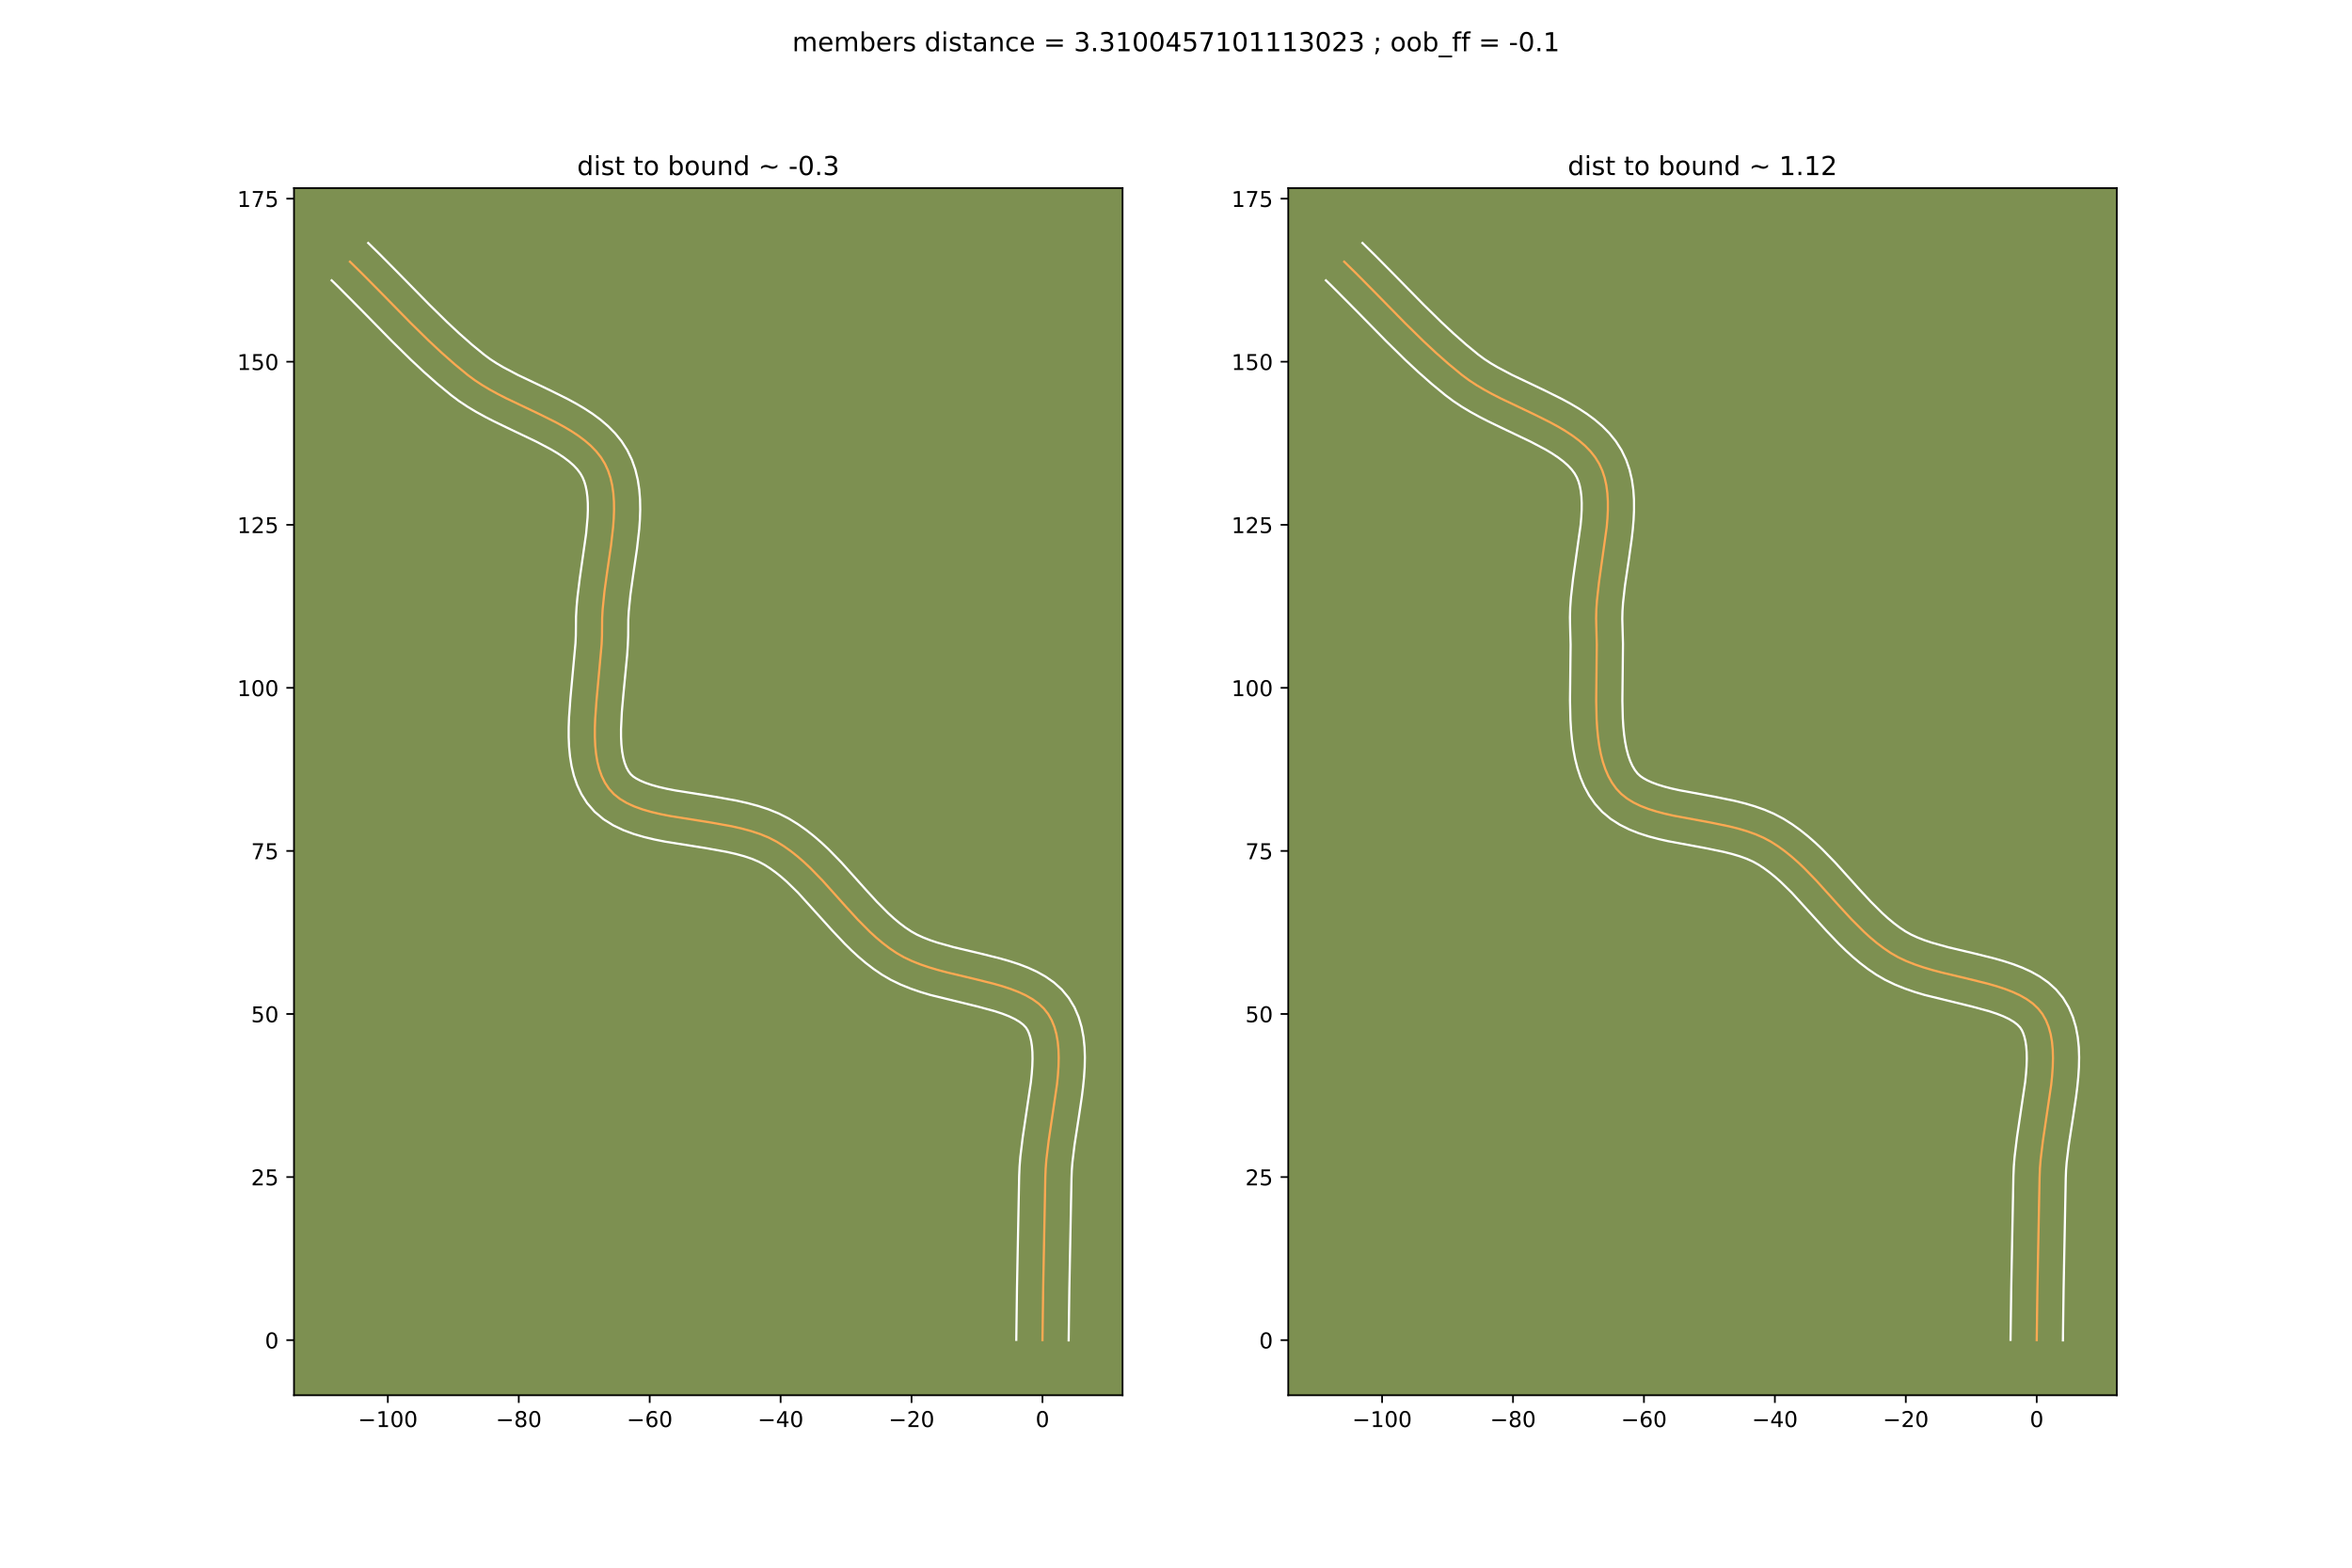 <?xml version="1.0" encoding="utf-8" standalone="no"?>
<!DOCTYPE svg PUBLIC "-//W3C//DTD SVG 1.1//EN"
  "http://www.w3.org/Graphics/SVG/1.1/DTD/svg11.dtd">
<!-- Created with matplotlib (https://matplotlib.org/) -->
<svg height="720pt" version="1.1" viewBox="0 0 1080 720" width="1080pt" xmlns="http://www.w3.org/2000/svg" xmlns:xlink="http://www.w3.org/1999/xlink">
 <defs>
  <style type="text/css">
*{stroke-linecap:butt;stroke-linejoin:round;}
  </style>
 </defs>
 <g id="figure_1">
  <g id="patch_1">
   <path d="M 0 720 
L 1080 720 
L 1080 0 
L 0 0 
z
" style="fill:#ffffff;"/>
  </g>
  <g id="axes_1">
   <g id="patch_2">
    <path d="M 135 640.8 
L 515.455 640.8 
L 515.455 86.4 
L 135 86.4 
z
" style="fill:#7d9051;"/>
   </g>
   <g id="matplotlib.axis_1">
    <g id="xtick_1">
     <g id="line2d_1">
      <defs>
       <path d="M 0 0 
L 0 3.5 
" id="m8a0b42bc0a" style="stroke:#000000;stroke-width:0.8;"/>
      </defs>
      <g>
       <use style="stroke:#000000;stroke-width:0.8;" x="178.09" xlink:href="#m8a0b42bc0a" y="640.8"/>
      </g>
     </g>
     <g id="text_1">
      <!-- −100 -->
      <defs>
       <path d="M 10.594 35.5 
L 73.188 35.5 
L 73.188 27.203 
L 10.594 27.203 
z
" id="DejaVuSans-8722"/>
       <path d="M 12.406 8.297 
L 28.516 8.297 
L 28.516 63.922 
L 10.984 60.406 
L 10.984 69.391 
L 28.422 72.906 
L 38.281 72.906 
L 38.281 8.297 
L 54.391 8.297 
L 54.391 0 
L 12.406 0 
z
" id="DejaVuSans-49"/>
       <path d="M 31.781 66.406 
Q 24.172 66.406 20.328 58.906 
Q 16.5 51.422 16.5 36.375 
Q 16.5 21.391 20.328 13.891 
Q 24.172 6.391 31.781 6.391 
Q 39.453 6.391 43.281 13.891 
Q 47.125 21.391 47.125 36.375 
Q 47.125 51.422 43.281 58.906 
Q 39.453 66.406 31.781 66.406 
z
M 31.781 74.219 
Q 44.047 74.219 50.516 64.516 
Q 56.984 54.828 56.984 36.375 
Q 56.984 17.969 50.516 8.266 
Q 44.047 -1.422 31.781 -1.422 
Q 19.531 -1.422 13.062 8.266 
Q 6.594 17.969 6.594 36.375 
Q 6.594 54.828 13.062 64.516 
Q 19.531 74.219 31.781 74.219 
z
" id="DejaVuSans-48"/>
      </defs>
      <g transform="translate(164.356 655.398)scale(0.1 -0.1)">
       <use xlink:href="#DejaVuSans-8722"/>
       <use x="83.789" xlink:href="#DejaVuSans-49"/>
       <use x="147.412" xlink:href="#DejaVuSans-48"/>
       <use x="211.035" xlink:href="#DejaVuSans-48"/>
      </g>
     </g>
    </g>
    <g id="xtick_2">
     <g id="line2d_2">
      <g>
       <use style="stroke:#000000;stroke-width:0.8;" x="238.209" xlink:href="#m8a0b42bc0a" y="640.8"/>
      </g>
     </g>
     <g id="text_2">
      <!-- −80 -->
      <defs>
       <path d="M 31.781 34.625 
Q 24.75 34.625 20.719 30.859 
Q 16.703 27.094 16.703 20.516 
Q 16.703 13.922 20.719 10.156 
Q 24.75 6.391 31.781 6.391 
Q 38.812 6.391 42.859 10.172 
Q 46.922 13.969 46.922 20.516 
Q 46.922 27.094 42.891 30.859 
Q 38.875 34.625 31.781 34.625 
z
M 21.922 38.812 
Q 15.578 40.375 12.031 44.719 
Q 8.5 49.078 8.5 55.328 
Q 8.5 64.062 14.719 69.141 
Q 20.953 74.219 31.781 74.219 
Q 42.672 74.219 48.875 69.141 
Q 55.078 64.062 55.078 55.328 
Q 55.078 49.078 51.531 44.719 
Q 48 40.375 41.703 38.812 
Q 48.828 37.156 52.797 32.312 
Q 56.781 27.484 56.781 20.516 
Q 56.781 9.906 50.312 4.234 
Q 43.844 -1.422 31.781 -1.422 
Q 19.734 -1.422 13.25 4.234 
Q 6.781 9.906 6.781 20.516 
Q 6.781 27.484 10.781 32.312 
Q 14.797 37.156 21.922 38.812 
z
M 18.312 54.391 
Q 18.312 48.734 21.844 45.562 
Q 25.391 42.391 31.781 42.391 
Q 38.141 42.391 41.719 45.562 
Q 45.312 48.734 45.312 54.391 
Q 45.312 60.062 41.719 63.234 
Q 38.141 66.406 31.781 66.406 
Q 25.391 66.406 21.844 63.234 
Q 18.312 60.062 18.312 54.391 
z
" id="DejaVuSans-56"/>
      </defs>
      <g transform="translate(227.657 655.398)scale(0.1 -0.1)">
       <use xlink:href="#DejaVuSans-8722"/>
       <use x="83.789" xlink:href="#DejaVuSans-56"/>
       <use x="147.412" xlink:href="#DejaVuSans-48"/>
      </g>
     </g>
    </g>
    <g id="xtick_3">
     <g id="line2d_3">
      <g>
       <use style="stroke:#000000;stroke-width:0.8;" x="298.328" xlink:href="#m8a0b42bc0a" y="640.8"/>
      </g>
     </g>
     <g id="text_3">
      <!-- −60 -->
      <defs>
       <path d="M 33.016 40.375 
Q 26.375 40.375 22.484 35.828 
Q 18.609 31.297 18.609 23.391 
Q 18.609 15.531 22.484 10.953 
Q 26.375 6.391 33.016 6.391 
Q 39.656 6.391 43.531 10.953 
Q 47.406 15.531 47.406 23.391 
Q 47.406 31.297 43.531 35.828 
Q 39.656 40.375 33.016 40.375 
z
M 52.594 71.297 
L 52.594 62.312 
Q 48.875 64.062 45.094 64.984 
Q 41.312 65.922 37.594 65.922 
Q 27.828 65.922 22.672 59.328 
Q 17.531 52.734 16.797 39.406 
Q 19.672 43.656 24.016 45.922 
Q 28.375 48.188 33.594 48.188 
Q 44.578 48.188 50.953 41.516 
Q 57.328 34.859 57.328 23.391 
Q 57.328 12.156 50.688 5.359 
Q 44.047 -1.422 33.016 -1.422 
Q 20.359 -1.422 13.672 8.266 
Q 6.984 17.969 6.984 36.375 
Q 6.984 53.656 15.188 63.938 
Q 23.391 74.219 37.203 74.219 
Q 40.922 74.219 44.703 73.484 
Q 48.484 72.75 52.594 71.297 
z
" id="DejaVuSans-54"/>
      </defs>
      <g transform="translate(287.776 655.398)scale(0.1 -0.1)">
       <use xlink:href="#DejaVuSans-8722"/>
       <use x="83.789" xlink:href="#DejaVuSans-54"/>
       <use x="147.412" xlink:href="#DejaVuSans-48"/>
      </g>
     </g>
    </g>
    <g id="xtick_4">
     <g id="line2d_4">
      <g>
       <use style="stroke:#000000;stroke-width:0.8;" x="358.447" xlink:href="#m8a0b42bc0a" y="640.8"/>
      </g>
     </g>
     <g id="text_4">
      <!-- −40 -->
      <defs>
       <path d="M 37.797 64.312 
L 12.891 25.391 
L 37.797 25.391 
z
M 35.203 72.906 
L 47.609 72.906 
L 47.609 25.391 
L 58.016 25.391 
L 58.016 17.188 
L 47.609 17.188 
L 47.609 0 
L 37.797 0 
L 37.797 17.188 
L 4.891 17.188 
L 4.891 26.703 
z
" id="DejaVuSans-52"/>
      </defs>
      <g transform="translate(347.895 655.398)scale(0.1 -0.1)">
       <use xlink:href="#DejaVuSans-8722"/>
       <use x="83.789" xlink:href="#DejaVuSans-52"/>
       <use x="147.412" xlink:href="#DejaVuSans-48"/>
      </g>
     </g>
    </g>
    <g id="xtick_5">
     <g id="line2d_5">
      <g>
       <use style="stroke:#000000;stroke-width:0.8;" x="418.567" xlink:href="#m8a0b42bc0a" y="640.8"/>
      </g>
     </g>
     <g id="text_5">
      <!-- −20 -->
      <defs>
       <path d="M 19.188 8.297 
L 53.609 8.297 
L 53.609 0 
L 7.328 0 
L 7.328 8.297 
Q 12.938 14.109 22.625 23.891 
Q 32.328 33.688 34.812 36.531 
Q 39.547 41.844 41.422 45.531 
Q 43.312 49.219 43.312 52.781 
Q 43.312 58.594 39.234 62.25 
Q 35.156 65.922 28.609 65.922 
Q 23.969 65.922 18.812 64.312 
Q 13.672 62.703 7.812 59.422 
L 7.812 69.391 
Q 13.766 71.781 18.938 73 
Q 24.125 74.219 28.422 74.219 
Q 39.75 74.219 46.484 68.547 
Q 53.219 62.891 53.219 53.422 
Q 53.219 48.922 51.531 44.891 
Q 49.859 40.875 45.406 35.406 
Q 44.188 33.984 37.641 27.219 
Q 31.109 20.453 19.188 8.297 
z
" id="DejaVuSans-50"/>
      </defs>
      <g transform="translate(408.014 655.398)scale(0.1 -0.1)">
       <use xlink:href="#DejaVuSans-8722"/>
       <use x="83.789" xlink:href="#DejaVuSans-50"/>
       <use x="147.412" xlink:href="#DejaVuSans-48"/>
      </g>
     </g>
    </g>
    <g id="xtick_6">
     <g id="line2d_6">
      <g>
       <use style="stroke:#000000;stroke-width:0.8;" x="478.686" xlink:href="#m8a0b42bc0a" y="640.8"/>
      </g>
     </g>
     <g id="text_6">
      <!-- 0 -->
      <g transform="translate(475.505 655.398)scale(0.1 -0.1)">
       <use xlink:href="#DejaVuSans-48"/>
      </g>
     </g>
    </g>
   </g>
   <g id="matplotlib.axis_2">
    <g id="ytick_1">
     <g id="line2d_7">
      <defs>
       <path d="M 0 0 
L -3.5 0 
" id="mdeedf77d2a" style="stroke:#000000;stroke-width:0.8;"/>
      </defs>
      <g>
       <use style="stroke:#000000;stroke-width:0.8;" x="135" xlink:href="#mdeedf77d2a" y="615.485"/>
      </g>
     </g>
     <g id="text_7">
      <!-- 0 -->
      <g transform="translate(121.638 619.284)scale(0.1 -0.1)">
       <use xlink:href="#DejaVuSans-48"/>
      </g>
     </g>
    </g>
    <g id="ytick_2">
     <g id="line2d_8">
      <g>
       <use style="stroke:#000000;stroke-width:0.8;" x="135" xlink:href="#mdeedf77d2a" y="540.592"/>
      </g>
     </g>
     <g id="text_8">
      <!-- 25 -->
      <defs>
       <path d="M 10.797 72.906 
L 49.516 72.906 
L 49.516 64.594 
L 19.828 64.594 
L 19.828 46.734 
Q 21.969 47.469 24.109 47.828 
Q 26.266 48.188 28.422 48.188 
Q 40.625 48.188 47.75 41.5 
Q 54.891 34.812 54.891 23.391 
Q 54.891 11.625 47.562 5.094 
Q 40.234 -1.422 26.906 -1.422 
Q 22.312 -1.422 17.547 -0.641 
Q 12.797 0.141 7.719 1.703 
L 7.719 11.625 
Q 12.109 9.234 16.797 8.062 
Q 21.484 6.891 26.703 6.891 
Q 35.156 6.891 40.078 11.328 
Q 45.016 15.766 45.016 23.391 
Q 45.016 31 40.078 35.438 
Q 35.156 39.891 26.703 39.891 
Q 22.75 39.891 18.812 39.016 
Q 14.891 38.141 10.797 36.281 
z
" id="DejaVuSans-53"/>
      </defs>
      <g transform="translate(115.275 544.392)scale(0.1 -0.1)">
       <use xlink:href="#DejaVuSans-50"/>
       <use x="63.623" xlink:href="#DejaVuSans-53"/>
      </g>
     </g>
    </g>
    <g id="ytick_3">
     <g id="line2d_9">
      <g>
       <use style="stroke:#000000;stroke-width:0.8;" x="135" xlink:href="#mdeedf77d2a" y="465.7"/>
      </g>
     </g>
     <g id="text_9">
      <!-- 50 -->
      <g transform="translate(115.275 469.499)scale(0.1 -0.1)">
       <use xlink:href="#DejaVuSans-53"/>
       <use x="63.623" xlink:href="#DejaVuSans-48"/>
      </g>
     </g>
    </g>
    <g id="ytick_4">
     <g id="line2d_10">
      <g>
       <use style="stroke:#000000;stroke-width:0.8;" x="135" xlink:href="#mdeedf77d2a" y="390.808"/>
      </g>
     </g>
     <g id="text_10">
      <!-- 75 -->
      <defs>
       <path d="M 8.203 72.906 
L 55.078 72.906 
L 55.078 68.703 
L 28.609 0 
L 18.312 0 
L 43.219 64.594 
L 8.203 64.594 
z
" id="DejaVuSans-55"/>
      </defs>
      <g transform="translate(115.275 394.607)scale(0.1 -0.1)">
       <use xlink:href="#DejaVuSans-55"/>
       <use x="63.623" xlink:href="#DejaVuSans-53"/>
      </g>
     </g>
    </g>
    <g id="ytick_5">
     <g id="line2d_11">
      <g>
       <use style="stroke:#000000;stroke-width:0.8;" x="135" xlink:href="#mdeedf77d2a" y="315.916"/>
      </g>
     </g>
     <g id="text_11">
      <!-- 100 -->
      <g transform="translate(108.912 319.715)scale(0.1 -0.1)">
       <use xlink:href="#DejaVuSans-49"/>
       <use x="63.623" xlink:href="#DejaVuSans-48"/>
       <use x="127.246" xlink:href="#DejaVuSans-48"/>
      </g>
     </g>
    </g>
    <g id="ytick_6">
     <g id="line2d_12">
      <g>
       <use style="stroke:#000000;stroke-width:0.8;" x="135" xlink:href="#mdeedf77d2a" y="241.023"/>
      </g>
     </g>
     <g id="text_12">
      <!-- 125 -->
      <g transform="translate(108.912 244.822)scale(0.1 -0.1)">
       <use xlink:href="#DejaVuSans-49"/>
       <use x="63.623" xlink:href="#DejaVuSans-50"/>
       <use x="127.246" xlink:href="#DejaVuSans-53"/>
      </g>
     </g>
    </g>
    <g id="ytick_7">
     <g id="line2d_13">
      <g>
       <use style="stroke:#000000;stroke-width:0.8;" x="135" xlink:href="#mdeedf77d2a" y="166.131"/>
      </g>
     </g>
     <g id="text_13">
      <!-- 150 -->
      <g transform="translate(108.912 169.93)scale(0.1 -0.1)">
       <use xlink:href="#DejaVuSans-49"/>
       <use x="63.623" xlink:href="#DejaVuSans-53"/>
       <use x="127.246" xlink:href="#DejaVuSans-48"/>
      </g>
     </g>
    </g>
    <g id="ytick_8">
     <g id="line2d_14">
      <g>
       <use style="stroke:#000000;stroke-width:0.8;" x="135" xlink:href="#mdeedf77d2a" y="91.239"/>
      </g>
     </g>
     <g id="text_14">
      <!-- 175 -->
      <g transform="translate(108.912 95.038)scale(0.1 -0.1)">
       <use xlink:href="#DejaVuSans-49"/>
       <use x="63.623" xlink:href="#DejaVuSans-55"/>
       <use x="127.246" xlink:href="#DejaVuSans-53"/>
      </g>
     </g>
    </g>
   </g>
   <g id="line2d_15">
    <path clip-path="url(#pf5836633f8)" d="M 478.686 615.485 
L 479.003 591.837 
L 479.997 540.604 
L 480.16 536.601 
L 480.487 532.49 
L 481.515 524.02 
L 485.345 498.121 
L 485.766 493.948 
L 486.042 489.87 
L 486.142 485.908 
L 486.035 482.083 
L 485.69 478.415 
L 485.076 474.925 
L 484.162 471.632 
L 482.916 468.558 
L 481.309 465.723 
L 479.299 463.171 
L 476.893 460.911 
L 474.127 458.913 
L 471.04 457.147 
L 467.669 455.582 
L 464.051 454.188 
L 460.224 452.933 
L 456.225 451.787 
L 447.863 449.703 
L 434.969 446.631 
L 430.728 445.501 
L 426.577 444.265 
L 422.555 442.895 
L 418.698 441.359 
L 415.045 439.627 
L 411.632 437.668 
L 408.417 435.488 
L 405.321 433.127 
L 402.329 430.608 
L 399.428 427.952 
L 393.836 422.317 
L 388.426 416.397 
L 377.684 404.407 
L 372.115 398.686 
L 369.23 395.971 
L 366.258 393.382 
L 363.184 390.942 
L 359.993 388.671 
L 356.671 386.591 
L 352.999 384.691 
L 349.047 383.066 
L 344.856 381.678 
L 340.47 380.493 
L 335.929 379.473 
L 326.553 377.785 
L 307.791 374.794 
L 303.343 373.914 
L 299.075 372.909 
L 295.03 371.742 
L 291.249 370.378 
L 287.774 368.778 
L 284.647 366.908 
L 281.91 364.73 
L 279.605 362.209 
L 277.792 359.475 
L 276.323 356.488 
L 275.171 353.268 
L 274.305 349.838 
L 273.699 346.219 
L 273.323 342.433 
L 273.149 338.501 
L 273.148 334.446 
L 273.293 330.289 
L 273.903 321.755 
L 276.258 295.959 
L 276.428 291.86 
L 276.506 283.896 
L 276.727 279.836 
L 277.566 271.534 
L 278.737 263.087 
L 280.585 250.412 
L 281.528 242.132 
L 281.822 238.089 
L 281.959 234.131 
L 281.907 230.272 
L 281.636 226.527 
L 281.118 222.912 
L 280.32 219.441 
L 279.214 216.13 
L 277.77 212.994 
L 275.96 210.057 
L 273.802 207.319 
L 271.326 204.763 
L 268.565 202.367 
L 265.552 200.111 
L 262.317 197.976 
L 258.893 195.943 
L 255.313 193.99 
L 247.809 190.25 
L 232.331 182.871 
L 228.55 180.932 
L 224.869 178.916 
L 221.32 176.803 
L 217.934 174.572 
L 214.745 172.205 
L 208.676 167.202 
L 202.776 161.989 
L 197.011 156.606 
L 188.55 148.298 
L 174.684 134.157 
L 166.333 125.712 
L 160.687 120.18 
L 160.687 120.18 
" style="fill:none;stroke:#fea952;stroke-linecap:square;"/>
   </g>
   <g id="line2d_16">
    <path clip-path="url(#pf5836633f8)" d="M 466.663 615.369 
L 466.981 591.626 
L 467.983 540.12 
L 468.173 535.652 
L 468.535 531.183 
L 469.62 522.273 
L 473.381 496.922 
L 473.769 493.141 
L 474.022 489.568 
L 474.123 486.242 
L 474.064 483.201 
L 473.847 480.484 
L 473.488 478.12 
L 473.012 476.118 
L 472.448 474.453 
L 471.85 473.121 
L 471.053 471.892 
L 469.836 470.613 
L 468.141 469.306 
L 465.963 468.009 
L 463.331 466.758 
L 460.293 465.57 
L 456.902 464.449 
L 449.269 462.369 
L 427.287 456.982 
L 422.688 455.604 
L 418.093 454.022 
L 413.533 452.179 
L 409.044 450.01 
L 404.869 447.575 
L 401.11 445.005 
L 397.56 442.279 
L 394.195 439.432 
L 390.995 436.494 
L 387.938 433.49 
L 382.17 427.388 
L 366.403 409.955 
L 361.317 404.994 
L 358.765 402.754 
L 356.195 400.693 
L 353.598 398.818 
L 351.131 397.226 
L 348.412 395.768 
L 345.256 394.437 
L 341.71 393.243 
L 337.826 392.183 
L 333.661 391.241 
L 324.693 389.623 
L 305.451 386.547 
L 300.578 385.576 
L 295.732 384.42 
L 290.935 383.009 
L 286.207 381.256 
L 281.586 379.052 
L 277.145 376.272 
L 273.022 372.801 
L 269.573 368.815 
L 266.994 364.747 
L 264.999 360.515 
L 263.51 356.19 
L 262.446 351.812 
L 261.734 347.399 
L 261.311 342.961 
L 261.125 338.503 
L 261.131 334.031 
L 261.291 329.554 
L 261.932 320.632 
L 264.244 295.465 
L 264.404 291.768 
L 264.5 283.248 
L 264.749 278.788 
L 265.143 274.358 
L 266.224 265.614 
L 269.144 245.024 
L 269.805 237.678 
L 269.936 234.291 
L 269.914 231.131 
L 269.734 228.223 
L 269.397 225.586 
L 268.912 223.226 
L 268.287 221.129 
L 267.523 219.263 
L 266.507 217.461 
L 265.15 215.64 
L 263.429 213.799 
L 261.345 211.948 
L 258.913 210.102 
L 256.161 208.27 
L 253.122 206.455 
L 246.329 202.866 
L 234.892 197.415 
L 226.829 193.526 
L 222.759 191.434 
L 218.702 189.203 
L 214.689 186.798 
L 210.752 184.182 
L 207.167 181.508 
L 200.77 176.23 
L 194.608 170.783 
L 188.645 165.213 
L 179.995 156.718 
L 166.084 142.532 
L 155.127 131.513 
L 152.293 128.76 
L 152.293 128.76 
" style="fill:none;stroke:#ffffff;stroke-linecap:square;"/>
   </g>
   <g id="line2d_17">
    <path clip-path="url(#pf5836633f8)" d="M 490.709 615.6 
L 491.025 592.048 
L 492.011 541.087 
L 492.146 537.55 
L 492.439 533.796 
L 493.411 525.767 
L 495.407 512.83 
L 496.741 503.861 
L 497.309 499.319 
L 497.762 494.754 
L 498.062 490.171 
L 498.161 485.575 
L 498.006 480.965 
L 497.533 476.346 
L 496.664 471.729 
L 495.311 467.146 
L 493.385 462.663 
L 490.768 458.325 
L 487.545 454.449 
L 483.949 451.209 
L 480.113 448.521 
L 476.117 446.285 
L 472.006 444.406 
L 467.808 442.805 
L 463.545 441.416 
L 459.239 440.187 
L 450.604 438.035 
L 438.077 435.056 
L 430.467 432.927 
L 427.017 431.768 
L 423.864 430.538 
L 421.046 429.243 
L 418.395 427.76 
L 415.723 425.971 
L 413.082 423.975 
L 410.463 421.783 
L 407.86 419.41 
L 402.669 414.186 
L 397.432 408.458 
L 386.417 396.17 
L 380.37 389.974 
L 377.143 386.949 
L 373.75 384.011 
L 370.172 381.191 
L 366.388 378.523 
L 362.212 375.956 
L 357.586 373.615 
L 352.837 371.694 
L 348.003 370.113 
L 343.114 368.803 
L 338.198 367.705 
L 328.413 365.946 
L 310.131 363.04 
L 306.108 362.252 
L 302.418 361.399 
L 299.125 360.476 
L 296.29 359.499 
L 293.962 358.504 
L 292.149 357.543 
L 290.798 356.659 
L 289.636 355.602 
L 288.59 354.204 
L 287.648 352.461 
L 286.832 350.346 
L 286.165 347.864 
L 285.664 345.038 
L 285.335 341.905 
L 285.173 338.5 
L 285.165 334.861 
L 285.538 327.019 
L 286.275 318.625 
L 287.974 300.951 
L 288.271 296.454 
L 288.451 291.951 
L 288.512 284.544 
L 288.704 280.884 
L 289.486 273.104 
L 290.629 264.853 
L 292.516 251.892 
L 293.52 243 
L 293.839 238.5 
L 293.981 233.97 
L 293.899 229.412 
L 293.539 224.831 
L 292.838 220.238 
L 291.729 215.657 
L 290.142 211.131 
L 288.017 206.725 
L 285.414 202.652 
L 282.454 198.999 
L 279.223 195.727 
L 275.786 192.785 
L 272.19 190.12 
L 268.473 187.683 
L 264.664 185.431 
L 260.793 183.325 
L 252.97 179.427 
L 237.833 172.217 
L 231.037 168.63 
L 227.951 166.807 
L 225.116 164.962 
L 222.322 162.901 
L 216.582 158.173 
L 210.943 153.195 
L 205.377 148 
L 197.105 139.879 
L 183.283 125.782 
L 174.799 117.203 
L 169.08 111.6 
L 169.08 111.6 
" style="fill:none;stroke:#ffffff;stroke-linecap:square;"/>
   </g>
   <g id="patch_3">
    <path d="M 135 640.8 
L 135 86.4 
" style="fill:none;stroke:#000000;stroke-linecap:square;stroke-linejoin:miter;stroke-width:0.8;"/>
   </g>
   <g id="patch_4">
    <path d="M 515.455 640.8 
L 515.455 86.4 
" style="fill:none;stroke:#000000;stroke-linecap:square;stroke-linejoin:miter;stroke-width:0.8;"/>
   </g>
   <g id="patch_5">
    <path d="M 135 640.8 
L 515.455 640.8 
" style="fill:none;stroke:#000000;stroke-linecap:square;stroke-linejoin:miter;stroke-width:0.8;"/>
   </g>
   <g id="patch_6">
    <path d="M 135 86.4 
L 515.455 86.4 
" style="fill:none;stroke:#000000;stroke-linecap:square;stroke-linejoin:miter;stroke-width:0.8;"/>
   </g>
   <g id="text_15">
    <!-- dist to bound ~ -0.3 -->
    <defs>
     <path d="M 45.406 46.391 
L 45.406 75.984 
L 54.391 75.984 
L 54.391 0 
L 45.406 0 
L 45.406 8.203 
Q 42.578 3.328 38.25 0.953 
Q 33.938 -1.422 27.875 -1.422 
Q 17.969 -1.422 11.734 6.484 
Q 5.516 14.406 5.516 27.297 
Q 5.516 40.188 11.734 48.094 
Q 17.969 56 27.875 56 
Q 33.938 56 38.25 53.625 
Q 42.578 51.266 45.406 46.391 
z
M 14.797 27.297 
Q 14.797 17.391 18.875 11.75 
Q 22.953 6.109 30.078 6.109 
Q 37.203 6.109 41.297 11.75 
Q 45.406 17.391 45.406 27.297 
Q 45.406 37.203 41.297 42.844 
Q 37.203 48.484 30.078 48.484 
Q 22.953 48.484 18.875 42.844 
Q 14.797 37.203 14.797 27.297 
z
" id="DejaVuSans-100"/>
     <path d="M 9.422 54.688 
L 18.406 54.688 
L 18.406 0 
L 9.422 0 
z
M 9.422 75.984 
L 18.406 75.984 
L 18.406 64.594 
L 9.422 64.594 
z
" id="DejaVuSans-105"/>
     <path d="M 44.281 53.078 
L 44.281 44.578 
Q 40.484 46.531 36.375 47.5 
Q 32.281 48.484 27.875 48.484 
Q 21.188 48.484 17.844 46.438 
Q 14.5 44.391 14.5 40.281 
Q 14.5 37.156 16.891 35.375 
Q 19.281 33.594 26.516 31.984 
L 29.594 31.297 
Q 39.156 29.25 43.188 25.516 
Q 47.219 21.781 47.219 15.094 
Q 47.219 7.469 41.188 3.016 
Q 35.156 -1.422 24.609 -1.422 
Q 20.219 -1.422 15.453 -0.562 
Q 10.688 0.297 5.422 2 
L 5.422 11.281 
Q 10.406 8.688 15.234 7.391 
Q 20.062 6.109 24.812 6.109 
Q 31.156 6.109 34.562 8.281 
Q 37.984 10.453 37.984 14.406 
Q 37.984 18.062 35.516 20.016 
Q 33.062 21.969 24.703 23.781 
L 21.578 24.516 
Q 13.234 26.266 9.516 29.906 
Q 5.812 33.547 5.812 39.891 
Q 5.812 47.609 11.281 51.797 
Q 16.75 56 26.812 56 
Q 31.781 56 36.172 55.266 
Q 40.578 54.547 44.281 53.078 
z
" id="DejaVuSans-115"/>
     <path d="M 18.312 70.219 
L 18.312 54.688 
L 36.812 54.688 
L 36.812 47.703 
L 18.312 47.703 
L 18.312 18.016 
Q 18.312 11.328 20.141 9.422 
Q 21.969 7.516 27.594 7.516 
L 36.812 7.516 
L 36.812 0 
L 27.594 0 
Q 17.188 0 13.234 3.875 
Q 9.281 7.766 9.281 18.016 
L 9.281 47.703 
L 2.688 47.703 
L 2.688 54.688 
L 9.281 54.688 
L 9.281 70.219 
z
" id="DejaVuSans-116"/>
     <path id="DejaVuSans-32"/>
     <path d="M 30.609 48.391 
Q 23.391 48.391 19.188 42.75 
Q 14.984 37.109 14.984 27.297 
Q 14.984 17.484 19.156 11.844 
Q 23.344 6.203 30.609 6.203 
Q 37.797 6.203 41.984 11.859 
Q 46.188 17.531 46.188 27.297 
Q 46.188 37.016 41.984 42.703 
Q 37.797 48.391 30.609 48.391 
z
M 30.609 56 
Q 42.328 56 49.016 48.375 
Q 55.719 40.766 55.719 27.297 
Q 55.719 13.875 49.016 6.219 
Q 42.328 -1.422 30.609 -1.422 
Q 18.844 -1.422 12.172 6.219 
Q 5.516 13.875 5.516 27.297 
Q 5.516 40.766 12.172 48.375 
Q 18.844 56 30.609 56 
z
" id="DejaVuSans-111"/>
     <path d="M 48.688 27.297 
Q 48.688 37.203 44.609 42.844 
Q 40.531 48.484 33.406 48.484 
Q 26.266 48.484 22.188 42.844 
Q 18.109 37.203 18.109 27.297 
Q 18.109 17.391 22.188 11.75 
Q 26.266 6.109 33.406 6.109 
Q 40.531 6.109 44.609 11.75 
Q 48.688 17.391 48.688 27.297 
z
M 18.109 46.391 
Q 20.953 51.266 25.266 53.625 
Q 29.594 56 35.594 56 
Q 45.562 56 51.781 48.094 
Q 58.016 40.188 58.016 27.297 
Q 58.016 14.406 51.781 6.484 
Q 45.562 -1.422 35.594 -1.422 
Q 29.594 -1.422 25.266 0.953 
Q 20.953 3.328 18.109 8.203 
L 18.109 0 
L 9.078 0 
L 9.078 75.984 
L 18.109 75.984 
z
" id="DejaVuSans-98"/>
     <path d="M 8.5 21.578 
L 8.5 54.688 
L 17.484 54.688 
L 17.484 21.922 
Q 17.484 14.156 20.5 10.266 
Q 23.531 6.391 29.594 6.391 
Q 36.859 6.391 41.078 11.031 
Q 45.312 15.672 45.312 23.688 
L 45.312 54.688 
L 54.297 54.688 
L 54.297 0 
L 45.312 0 
L 45.312 8.406 
Q 42.047 3.422 37.719 1 
Q 33.406 -1.422 27.688 -1.422 
Q 18.266 -1.422 13.375 4.438 
Q 8.5 10.297 8.5 21.578 
z
M 31.109 56 
z
" id="DejaVuSans-117"/>
     <path d="M 54.891 33.016 
L 54.891 0 
L 45.906 0 
L 45.906 32.719 
Q 45.906 40.484 42.875 44.328 
Q 39.844 48.188 33.797 48.188 
Q 26.516 48.188 22.312 43.547 
Q 18.109 38.922 18.109 30.906 
L 18.109 0 
L 9.078 0 
L 9.078 54.688 
L 18.109 54.688 
L 18.109 46.188 
Q 21.344 51.125 25.703 53.562 
Q 30.078 56 35.797 56 
Q 45.219 56 50.047 50.172 
Q 54.891 44.344 54.891 33.016 
z
" id="DejaVuSans-110"/>
     <path d="M 73.188 39.891 
L 73.188 31.203 
Q 68.062 27.344 63.688 25.688 
Q 59.328 24.031 54.594 24.031 
Q 49.219 24.031 42.094 26.906 
Q 41.547 27.094 41.312 27.203 
Q 40.969 27.344 40.234 27.594 
Q 32.672 30.609 28.078 30.609 
Q 23.781 30.609 19.578 28.734 
Q 15.375 26.859 10.594 22.797 
L 10.594 31.5 
Q 15.719 35.359 20.094 37.031 
Q 24.469 38.719 29.203 38.719 
Q 34.578 38.719 41.75 35.797 
Q 42.234 35.594 42.484 35.5 
Q 42.875 35.359 43.562 35.109 
Q 51.125 32.078 55.719 32.078 
Q 59.906 32.078 64.031 33.938 
Q 68.172 35.797 73.188 39.891 
z
" id="DejaVuSans-126"/>
     <path d="M 4.891 31.391 
L 31.203 31.391 
L 31.203 23.391 
L 4.891 23.391 
z
" id="DejaVuSans-45"/>
     <path d="M 10.688 12.406 
L 21 12.406 
L 21 0 
L 10.688 0 
z
" id="DejaVuSans-46"/>
     <path d="M 40.578 39.312 
Q 47.656 37.797 51.625 33 
Q 55.609 28.219 55.609 21.188 
Q 55.609 10.406 48.188 4.484 
Q 40.766 -1.422 27.094 -1.422 
Q 22.516 -1.422 17.656 -0.516 
Q 12.797 0.391 7.625 2.203 
L 7.625 11.719 
Q 11.719 9.328 16.594 8.109 
Q 21.484 6.891 26.812 6.891 
Q 36.078 6.891 40.938 10.547 
Q 45.797 14.203 45.797 21.188 
Q 45.797 27.641 41.281 31.266 
Q 36.766 34.906 28.719 34.906 
L 20.219 34.906 
L 20.219 43.016 
L 29.109 43.016 
Q 36.375 43.016 40.234 45.922 
Q 44.094 48.828 44.094 54.297 
Q 44.094 59.906 40.109 62.906 
Q 36.141 65.922 28.719 65.922 
Q 24.656 65.922 20.016 65.031 
Q 15.375 64.156 9.812 62.312 
L 9.812 71.094 
Q 15.438 72.656 20.344 73.438 
Q 25.25 74.219 29.594 74.219 
Q 40.828 74.219 47.359 69.109 
Q 53.906 64.016 53.906 55.328 
Q 53.906 49.266 50.438 45.094 
Q 46.969 40.922 40.578 39.312 
z
" id="DejaVuSans-51"/>
    </defs>
    <g transform="translate(264.994 80.4)scale(0.12 -0.12)">
     <use xlink:href="#DejaVuSans-100"/>
     <use x="63.477" xlink:href="#DejaVuSans-105"/>
     <use x="91.26" xlink:href="#DejaVuSans-115"/>
     <use x="143.359" xlink:href="#DejaVuSans-116"/>
     <use x="182.568" xlink:href="#DejaVuSans-32"/>
     <use x="214.355" xlink:href="#DejaVuSans-116"/>
     <use x="253.564" xlink:href="#DejaVuSans-111"/>
     <use x="314.746" xlink:href="#DejaVuSans-32"/>
     <use x="346.533" xlink:href="#DejaVuSans-98"/>
     <use x="410.01" xlink:href="#DejaVuSans-111"/>
     <use x="471.191" xlink:href="#DejaVuSans-117"/>
     <use x="534.57" xlink:href="#DejaVuSans-110"/>
     <use x="597.949" xlink:href="#DejaVuSans-100"/>
     <use x="661.426" xlink:href="#DejaVuSans-32"/>
     <use x="693.213" xlink:href="#DejaVuSans-126"/>
     <use x="777.002" xlink:href="#DejaVuSans-32"/>
     <use x="808.789" xlink:href="#DejaVuSans-45"/>
     <use x="844.873" xlink:href="#DejaVuSans-48"/>
     <use x="908.496" xlink:href="#DejaVuSans-46"/>
     <use x="940.283" xlink:href="#DejaVuSans-51"/>
    </g>
   </g>
  </g>
  <g id="axes_2">
   <g id="patch_7">
    <path d="M 591.545 640.8 
L 972 640.8 
L 972 86.4 
L 591.545 86.4 
z
" style="fill:#7d9051;"/>
   </g>
   <g id="matplotlib.axis_3">
    <g id="xtick_7">
     <g id="line2d_18">
      <g>
       <use style="stroke:#000000;stroke-width:0.8;" x="634.635" xlink:href="#m8a0b42bc0a" y="640.8"/>
      </g>
     </g>
     <g id="text_16">
      <!-- −100 -->
      <g transform="translate(620.902 655.398)scale(0.1 -0.1)">
       <use xlink:href="#DejaVuSans-8722"/>
       <use x="83.789" xlink:href="#DejaVuSans-49"/>
       <use x="147.412" xlink:href="#DejaVuSans-48"/>
       <use x="211.035" xlink:href="#DejaVuSans-48"/>
      </g>
     </g>
    </g>
    <g id="xtick_8">
     <g id="line2d_19">
      <g>
       <use style="stroke:#000000;stroke-width:0.8;" x="694.754" xlink:href="#m8a0b42bc0a" y="640.8"/>
      </g>
     </g>
     <g id="text_17">
      <!-- −80 -->
      <g transform="translate(684.202 655.398)scale(0.1 -0.1)">
       <use xlink:href="#DejaVuSans-8722"/>
       <use x="83.789" xlink:href="#DejaVuSans-56"/>
       <use x="147.412" xlink:href="#DejaVuSans-48"/>
      </g>
     </g>
    </g>
    <g id="xtick_9">
     <g id="line2d_20">
      <g>
       <use style="stroke:#000000;stroke-width:0.8;" x="754.874" xlink:href="#m8a0b42bc0a" y="640.8"/>
      </g>
     </g>
     <g id="text_18">
      <!-- −60 -->
      <g transform="translate(744.321 655.398)scale(0.1 -0.1)">
       <use xlink:href="#DejaVuSans-8722"/>
       <use x="83.789" xlink:href="#DejaVuSans-54"/>
       <use x="147.412" xlink:href="#DejaVuSans-48"/>
      </g>
     </g>
    </g>
    <g id="xtick_10">
     <g id="line2d_21">
      <g>
       <use style="stroke:#000000;stroke-width:0.8;" x="814.993" xlink:href="#m8a0b42bc0a" y="640.8"/>
      </g>
     </g>
     <g id="text_19">
      <!-- −40 -->
      <g transform="translate(804.441 655.398)scale(0.1 -0.1)">
       <use xlink:href="#DejaVuSans-8722"/>
       <use x="83.789" xlink:href="#DejaVuSans-52"/>
       <use x="147.412" xlink:href="#DejaVuSans-48"/>
      </g>
     </g>
    </g>
    <g id="xtick_11">
     <g id="line2d_22">
      <g>
       <use style="stroke:#000000;stroke-width:0.8;" x="875.112" xlink:href="#m8a0b42bc0a" y="640.8"/>
      </g>
     </g>
     <g id="text_20">
      <!-- −20 -->
      <g transform="translate(864.56 655.398)scale(0.1 -0.1)">
       <use xlink:href="#DejaVuSans-8722"/>
       <use x="83.789" xlink:href="#DejaVuSans-50"/>
       <use x="147.412" xlink:href="#DejaVuSans-48"/>
      </g>
     </g>
    </g>
    <g id="xtick_12">
     <g id="line2d_23">
      <g>
       <use style="stroke:#000000;stroke-width:0.8;" x="935.231" xlink:href="#m8a0b42bc0a" y="640.8"/>
      </g>
     </g>
     <g id="text_21">
      <!-- 0 -->
      <g transform="translate(932.05 655.398)scale(0.1 -0.1)">
       <use xlink:href="#DejaVuSans-48"/>
      </g>
     </g>
    </g>
   </g>
   <g id="matplotlib.axis_4">
    <g id="ytick_9">
     <g id="line2d_24">
      <g>
       <use style="stroke:#000000;stroke-width:0.8;" x="591.545" xlink:href="#mdeedf77d2a" y="615.485"/>
      </g>
     </g>
     <g id="text_22">
      <!-- 0 -->
      <g transform="translate(578.183 619.284)scale(0.1 -0.1)">
       <use xlink:href="#DejaVuSans-48"/>
      </g>
     </g>
    </g>
    <g id="ytick_10">
     <g id="line2d_25">
      <g>
       <use style="stroke:#000000;stroke-width:0.8;" x="591.545" xlink:href="#mdeedf77d2a" y="540.592"/>
      </g>
     </g>
     <g id="text_23">
      <!-- 25 -->
      <g transform="translate(571.82 544.392)scale(0.1 -0.1)">
       <use xlink:href="#DejaVuSans-50"/>
       <use x="63.623" xlink:href="#DejaVuSans-53"/>
      </g>
     </g>
    </g>
    <g id="ytick_11">
     <g id="line2d_26">
      <g>
       <use style="stroke:#000000;stroke-width:0.8;" x="591.545" xlink:href="#mdeedf77d2a" y="465.7"/>
      </g>
     </g>
     <g id="text_24">
      <!-- 50 -->
      <g transform="translate(571.82 469.499)scale(0.1 -0.1)">
       <use xlink:href="#DejaVuSans-53"/>
       <use x="63.623" xlink:href="#DejaVuSans-48"/>
      </g>
     </g>
    </g>
    <g id="ytick_12">
     <g id="line2d_27">
      <g>
       <use style="stroke:#000000;stroke-width:0.8;" x="591.545" xlink:href="#mdeedf77d2a" y="390.808"/>
      </g>
     </g>
     <g id="text_25">
      <!-- 75 -->
      <g transform="translate(571.82 394.607)scale(0.1 -0.1)">
       <use xlink:href="#DejaVuSans-55"/>
       <use x="63.623" xlink:href="#DejaVuSans-53"/>
      </g>
     </g>
    </g>
    <g id="ytick_13">
     <g id="line2d_28">
      <g>
       <use style="stroke:#000000;stroke-width:0.8;" x="591.545" xlink:href="#mdeedf77d2a" y="315.916"/>
      </g>
     </g>
     <g id="text_26">
      <!-- 100 -->
      <g transform="translate(565.458 319.715)scale(0.1 -0.1)">
       <use xlink:href="#DejaVuSans-49"/>
       <use x="63.623" xlink:href="#DejaVuSans-48"/>
       <use x="127.246" xlink:href="#DejaVuSans-48"/>
      </g>
     </g>
    </g>
    <g id="ytick_14">
     <g id="line2d_29">
      <g>
       <use style="stroke:#000000;stroke-width:0.8;" x="591.545" xlink:href="#mdeedf77d2a" y="241.023"/>
      </g>
     </g>
     <g id="text_27">
      <!-- 125 -->
      <g transform="translate(565.458 244.822)scale(0.1 -0.1)">
       <use xlink:href="#DejaVuSans-49"/>
       <use x="63.623" xlink:href="#DejaVuSans-50"/>
       <use x="127.246" xlink:href="#DejaVuSans-53"/>
      </g>
     </g>
    </g>
    <g id="ytick_15">
     <g id="line2d_30">
      <g>
       <use style="stroke:#000000;stroke-width:0.8;" x="591.545" xlink:href="#mdeedf77d2a" y="166.131"/>
      </g>
     </g>
     <g id="text_28">
      <!-- 150 -->
      <g transform="translate(565.458 169.93)scale(0.1 -0.1)">
       <use xlink:href="#DejaVuSans-49"/>
       <use x="63.623" xlink:href="#DejaVuSans-53"/>
       <use x="127.246" xlink:href="#DejaVuSans-48"/>
      </g>
     </g>
    </g>
    <g id="ytick_16">
     <g id="line2d_31">
      <g>
       <use style="stroke:#000000;stroke-width:0.8;" x="591.545" xlink:href="#mdeedf77d2a" y="91.239"/>
      </g>
     </g>
     <g id="text_29">
      <!-- 175 -->
      <g transform="translate(565.458 95.038)scale(0.1 -0.1)">
       <use xlink:href="#DejaVuSans-49"/>
       <use x="63.623" xlink:href="#DejaVuSans-55"/>
       <use x="127.246" xlink:href="#DejaVuSans-53"/>
      </g>
     </g>
    </g>
   </g>
   <g id="line2d_32">
    <path clip-path="url(#pea924ff5c6)" d="M 935.231 615.485 
L 935.548 591.837 
L 936.543 540.604 
L 936.705 536.601 
L 937.033 532.49 
L 938.061 524.02 
L 941.89 498.121 
L 942.311 493.948 
L 942.587 489.87 
L 942.687 485.908 
L 942.581 482.083 
L 942.236 478.415 
L 941.622 474.925 
L 940.707 471.632 
L 939.462 468.558 
L 937.854 465.723 
L 935.844 463.171 
L 933.438 460.911 
L 930.672 458.913 
L 927.585 457.147 
L 924.214 455.582 
L 920.596 454.188 
L 916.769 452.933 
L 912.771 451.787 
L 904.408 449.703 
L 891.515 446.631 
L 887.273 445.501 
L 883.123 444.265 
L 879.1 442.895 
L 875.244 441.359 
L 871.59 439.627 
L 868.177 437.668 
L 864.958 435.488 
L 861.852 433.129 
L 858.844 430.612 
L 855.923 427.958 
L 850.283 422.329 
L 844.824 416.416 
L 834.017 404.434 
L 828.454 398.713 
L 825.586 395.996 
L 822.641 393.403 
L 819.607 390.957 
L 816.47 388.679 
L 813.217 386.591 
L 809.776 384.743 
L 806.109 383.148 
L 802.249 381.771 
L 798.231 380.581 
L 794.089 379.542 
L 785.568 377.788 
L 768.538 374.63 
L 764.482 373.718 
L 760.574 372.69 
L 756.85 371.513 
L 753.342 370.152 
L 750.085 368.575 
L 747.113 366.748 
L 744.461 364.637 
L 742.162 362.209 
L 740.204 359.477 
L 738.538 356.492 
L 737.141 353.274 
L 735.99 349.846 
L 735.063 346.23 
L 734.338 342.446 
L 733.791 338.516 
L 733.401 334.463 
L 733.145 330.307 
L 732.945 321.775 
L 733.087 308.75 
L 733.22 295.97 
L 733.004 287.875 
L 732.91 283.902 
L 733.02 279.847 
L 733.3 275.724 
L 734.242 267.338 
L 737.766 242.145 
L 738.111 238.1 
L 738.3 234.139 
L 738.299 230.278 
L 738.077 226.531 
L 737.6 222.914 
L 736.836 219.442 
L 735.752 216.13 
L 734.315 212.994 
L 732.506 210.057 
L 730.347 207.319 
L 727.872 204.763 
L 725.111 202.367 
L 722.097 200.111 
L 718.862 197.976 
L 715.439 195.943 
L 711.858 193.99 
L 704.355 190.25 
L 688.876 182.871 
L 685.096 180.932 
L 681.415 178.916 
L 677.865 176.803 
L 674.48 174.572 
L 671.29 172.205 
L 665.222 167.202 
L 659.321 161.989 
L 653.556 156.606 
L 645.095 148.298 
L 631.229 134.157 
L 622.878 125.712 
L 617.232 120.18 
L 617.232 120.18 
" style="fill:none;stroke:#fea952;stroke-linecap:square;"/>
   </g>
   <g id="line2d_33">
    <path clip-path="url(#pea924ff5c6)" d="M 923.208 615.369 
L 923.526 591.626 
L 924.529 540.12 
L 924.719 535.652 
L 925.081 531.183 
L 926.165 522.273 
L 929.927 496.922 
L 930.315 493.141 
L 930.567 489.568 
L 930.668 486.242 
L 930.609 483.201 
L 930.392 480.484 
L 930.033 478.12 
L 929.558 476.118 
L 928.994 474.453 
L 928.395 473.121 
L 927.599 471.892 
L 926.382 470.613 
L 924.687 469.306 
L 922.508 468.009 
L 919.876 466.758 
L 916.839 465.57 
L 913.448 464.449 
L 905.814 462.369 
L 883.832 456.982 
L 879.233 455.604 
L 874.638 454.022 
L 870.078 452.179 
L 865.589 450.01 
L 861.42 447.58 
L 857.67 445.019 
L 854.119 442.305 
L 850.745 439.468 
L 847.53 436.539 
L 844.452 433.543 
L 838.632 427.449 
L 822.722 409.97 
L 817.625 404.976 
L 815.079 402.719 
L 812.527 400.642 
L 809.96 398.754 
L 807.512 397.14 
L 804.966 395.725 
L 802.058 394.43 
L 798.822 393.257 
L 795.298 392.202 
L 791.527 391.25 
L 783.412 389.576 
L 765.892 386.319 
L 761.413 385.304 
L 756.939 384.112 
L 752.489 382.68 
L 748.087 380.93 
L 743.771 378.773 
L 739.61 376.111 
L 735.716 372.861 
L 732.377 369.173 
L 729.697 365.302 
L 727.504 361.251 
L 725.738 357.076 
L 724.34 352.812 
L 723.253 348.479 
L 722.428 344.091 
L 721.822 339.66 
L 721.4 335.198 
L 721.128 330.715 
L 720.921 321.745 
L 721.065 308.541 
L 721.197 296.152 
L 720.983 288.157 
L 720.89 283.579 
L 721.023 279.036 
L 721.336 274.533 
L 722.335 265.672 
L 725.785 241.13 
L 726.1 237.531 
L 726.276 234.14 
L 726.296 230.985 
L 726.156 228.092 
L 725.855 225.481 
L 725.405 223.158 
L 724.814 221.107 
L 724.068 219.263 
L 723.052 217.461 
L 721.695 215.64 
L 719.975 213.799 
L 717.891 211.948 
L 715.459 210.102 
L 712.706 208.27 
L 709.667 206.455 
L 702.874 202.866 
L 691.438 197.415 
L 683.375 193.526 
L 679.304 191.434 
L 675.247 189.203 
L 671.234 186.798 
L 667.298 184.182 
L 663.712 181.508 
L 657.316 176.23 
L 651.154 170.783 
L 645.19 165.213 
L 636.54 156.718 
L 622.63 142.532 
L 611.672 131.513 
L 608.839 128.76 
L 608.839 128.76 
" style="fill:none;stroke:#ffffff;stroke-linecap:square;"/>
   </g>
   <g id="line2d_34">
    <path clip-path="url(#pea924ff5c6)" d="M 947.255 615.6 
L 947.57 592.048 
L 948.557 541.087 
L 948.691 537.55 
L 948.985 533.796 
L 949.956 525.767 
L 951.953 512.83 
L 953.286 503.861 
L 953.854 499.319 
L 954.308 494.754 
L 954.607 490.171 
L 954.707 485.575 
L 954.552 480.965 
L 954.079 476.346 
L 953.21 471.729 
L 951.857 467.146 
L 949.93 462.663 
L 947.313 458.325 
L 944.09 454.449 
L 940.494 451.209 
L 936.658 448.521 
L 932.663 446.285 
L 928.552 444.406 
L 924.354 442.805 
L 920.091 441.416 
L 915.785 440.187 
L 907.149 438.035 
L 894.622 435.056 
L 887.012 432.927 
L 883.562 431.768 
L 880.409 430.538 
L 877.591 429.243 
L 874.934 427.756 
L 872.246 425.958 
L 869.585 423.953 
L 866.944 421.755 
L 864.316 419.378 
L 859.073 414.154 
L 853.793 408.436 
L 842.748 396.195 
L 836.738 390.027 
L 833.547 387.016 
L 830.204 384.087 
L 826.688 381.273 
L 822.98 378.605 
L 818.922 376.043 
L 814.587 373.761 
L 810.159 371.865 
L 805.676 370.286 
L 801.164 368.96 
L 796.651 367.835 
L 787.725 365.999 
L 771.184 362.941 
L 767.551 362.132 
L 764.21 361.268 
L 761.21 360.346 
L 758.597 359.374 
L 756.399 358.377 
L 754.617 357.384 
L 753.206 356.413 
L 751.947 355.245 
L 750.712 353.652 
L 749.573 351.732 
L 748.543 349.472 
L 747.64 346.881 
L 746.873 343.981 
L 746.248 340.801 
L 745.76 337.372 
L 745.402 333.729 
L 745.162 329.9 
L 744.968 321.805 
L 745.109 308.958 
L 745.242 295.788 
L 745.024 287.593 
L 744.929 284.225 
L 745.016 280.657 
L 745.264 276.916 
L 746.149 269.005 
L 748.016 256.371 
L 749.244 247.612 
L 749.746 243.16 
L 750.121 238.668 
L 750.323 234.138 
L 750.302 229.571 
L 749.998 224.97 
L 749.345 220.347 
L 748.267 215.726 
L 746.69 211.154 
L 744.562 206.725 
L 741.959 202.652 
L 739 198.999 
L 735.768 195.727 
L 732.331 192.785 
L 728.735 190.12 
L 725.018 187.683 
L 721.21 185.431 
L 717.338 183.325 
L 709.516 179.427 
L 694.378 172.217 
L 687.582 168.63 
L 684.496 166.807 
L 681.662 164.962 
L 678.868 162.901 
L 673.128 158.173 
L 667.488 153.195 
L 661.922 148 
L 653.651 139.879 
L 639.829 125.782 
L 631.344 117.203 
L 625.626 111.6 
L 625.626 111.6 
" style="fill:none;stroke:#ffffff;stroke-linecap:square;"/>
   </g>
   <g id="patch_8">
    <path d="M 591.545 640.8 
L 591.545 86.4 
" style="fill:none;stroke:#000000;stroke-linecap:square;stroke-linejoin:miter;stroke-width:0.8;"/>
   </g>
   <g id="patch_9">
    <path d="M 972 640.8 
L 972 86.4 
" style="fill:none;stroke:#000000;stroke-linecap:square;stroke-linejoin:miter;stroke-width:0.8;"/>
   </g>
   <g id="patch_10">
    <path d="M 591.545 640.8 
L 972 640.8 
" style="fill:none;stroke:#000000;stroke-linecap:square;stroke-linejoin:miter;stroke-width:0.8;"/>
   </g>
   <g id="patch_11">
    <path d="M 591.545 86.4 
L 972 86.4 
" style="fill:none;stroke:#000000;stroke-linecap:square;stroke-linejoin:miter;stroke-width:0.8;"/>
   </g>
   <g id="text_30">
    <!-- dist to bound ~ 1.12 -->
    <g transform="translate(719.886 80.4)scale(0.12 -0.12)">
     <use xlink:href="#DejaVuSans-100"/>
     <use x="63.477" xlink:href="#DejaVuSans-105"/>
     <use x="91.26" xlink:href="#DejaVuSans-115"/>
     <use x="143.359" xlink:href="#DejaVuSans-116"/>
     <use x="182.568" xlink:href="#DejaVuSans-32"/>
     <use x="214.355" xlink:href="#DejaVuSans-116"/>
     <use x="253.564" xlink:href="#DejaVuSans-111"/>
     <use x="314.746" xlink:href="#DejaVuSans-32"/>
     <use x="346.533" xlink:href="#DejaVuSans-98"/>
     <use x="410.01" xlink:href="#DejaVuSans-111"/>
     <use x="471.191" xlink:href="#DejaVuSans-117"/>
     <use x="534.57" xlink:href="#DejaVuSans-110"/>
     <use x="597.949" xlink:href="#DejaVuSans-100"/>
     <use x="661.426" xlink:href="#DejaVuSans-32"/>
     <use x="693.213" xlink:href="#DejaVuSans-126"/>
     <use x="777.002" xlink:href="#DejaVuSans-32"/>
     <use x="808.789" xlink:href="#DejaVuSans-49"/>
     <use x="872.412" xlink:href="#DejaVuSans-46"/>
     <use x="904.199" xlink:href="#DejaVuSans-49"/>
     <use x="967.822" xlink:href="#DejaVuSans-50"/>
    </g>
   </g>
  </g>
  <g id="text_31">
   <!-- members distance = 3.3100457101113023 ; oob_ff = -0.1 -->
   <defs>
    <path d="M 52 44.188 
Q 55.375 50.25 60.062 53.125 
Q 64.75 56 71.094 56 
Q 79.641 56 84.281 50.016 
Q 88.922 44.047 88.922 33.016 
L 88.922 0 
L 79.891 0 
L 79.891 32.719 
Q 79.891 40.578 77.094 44.375 
Q 74.312 48.188 68.609 48.188 
Q 61.625 48.188 57.562 43.547 
Q 53.516 38.922 53.516 30.906 
L 53.516 0 
L 44.484 0 
L 44.484 32.719 
Q 44.484 40.625 41.703 44.406 
Q 38.922 48.188 33.109 48.188 
Q 26.219 48.188 22.156 43.531 
Q 18.109 38.875 18.109 30.906 
L 18.109 0 
L 9.078 0 
L 9.078 54.688 
L 18.109 54.688 
L 18.109 46.188 
Q 21.188 51.219 25.484 53.609 
Q 29.781 56 35.688 56 
Q 41.656 56 45.828 52.969 
Q 50 49.953 52 44.188 
z
" id="DejaVuSans-109"/>
    <path d="M 56.203 29.594 
L 56.203 25.203 
L 14.891 25.203 
Q 15.484 15.922 20.484 11.062 
Q 25.484 6.203 34.422 6.203 
Q 39.594 6.203 44.453 7.469 
Q 49.312 8.734 54.109 11.281 
L 54.109 2.781 
Q 49.266 0.734 44.188 -0.344 
Q 39.109 -1.422 33.891 -1.422 
Q 20.797 -1.422 13.156 6.188 
Q 5.516 13.812 5.516 26.812 
Q 5.516 40.234 12.766 48.109 
Q 20.016 56 32.328 56 
Q 43.359 56 49.781 48.891 
Q 56.203 41.797 56.203 29.594 
z
M 47.219 32.234 
Q 47.125 39.594 43.094 43.984 
Q 39.062 48.391 32.422 48.391 
Q 24.906 48.391 20.391 44.141 
Q 15.875 39.891 15.188 32.172 
z
" id="DejaVuSans-101"/>
    <path d="M 41.109 46.297 
Q 39.594 47.172 37.812 47.578 
Q 36.031 48 33.891 48 
Q 26.266 48 22.188 43.047 
Q 18.109 38.094 18.109 28.812 
L 18.109 0 
L 9.078 0 
L 9.078 54.688 
L 18.109 54.688 
L 18.109 46.188 
Q 20.953 51.172 25.484 53.578 
Q 30.031 56 36.531 56 
Q 37.453 56 38.578 55.875 
Q 39.703 55.766 41.062 55.516 
z
" id="DejaVuSans-114"/>
    <path d="M 34.281 27.484 
Q 23.391 27.484 19.188 25 
Q 14.984 22.516 14.984 16.5 
Q 14.984 11.719 18.141 8.906 
Q 21.297 6.109 26.703 6.109 
Q 34.188 6.109 38.703 11.406 
Q 43.219 16.703 43.219 25.484 
L 43.219 27.484 
z
M 52.203 31.203 
L 52.203 0 
L 43.219 0 
L 43.219 8.297 
Q 40.141 3.328 35.547 0.953 
Q 30.953 -1.422 24.312 -1.422 
Q 15.922 -1.422 10.953 3.297 
Q 6 8.016 6 15.922 
Q 6 25.141 12.172 29.828 
Q 18.359 34.516 30.609 34.516 
L 43.219 34.516 
L 43.219 35.406 
Q 43.219 41.609 39.141 45 
Q 35.062 48.391 27.688 48.391 
Q 23 48.391 18.547 47.266 
Q 14.109 46.141 10.016 43.891 
L 10.016 52.203 
Q 14.938 54.109 19.578 55.047 
Q 24.219 56 28.609 56 
Q 40.484 56 46.344 49.844 
Q 52.203 43.703 52.203 31.203 
z
" id="DejaVuSans-97"/>
    <path d="M 48.781 52.594 
L 48.781 44.188 
Q 44.969 46.297 41.141 47.344 
Q 37.312 48.391 33.406 48.391 
Q 24.656 48.391 19.812 42.844 
Q 14.984 37.312 14.984 27.297 
Q 14.984 17.281 19.812 11.734 
Q 24.656 6.203 33.406 6.203 
Q 37.312 6.203 41.141 7.25 
Q 44.969 8.297 48.781 10.406 
L 48.781 2.094 
Q 45.016 0.344 40.984 -0.531 
Q 36.969 -1.422 32.422 -1.422 
Q 20.062 -1.422 12.781 6.344 
Q 5.516 14.109 5.516 27.297 
Q 5.516 40.672 12.859 48.328 
Q 20.219 56 33.016 56 
Q 37.156 56 41.109 55.141 
Q 45.062 54.297 48.781 52.594 
z
" id="DejaVuSans-99"/>
    <path d="M 10.594 45.406 
L 73.188 45.406 
L 73.188 37.203 
L 10.594 37.203 
z
M 10.594 25.484 
L 73.188 25.484 
L 73.188 17.188 
L 10.594 17.188 
z
" id="DejaVuSans-61"/>
    <path d="M 11.719 51.703 
L 22.016 51.703 
L 22.016 39.312 
L 11.719 39.312 
z
M 11.719 12.406 
L 22.016 12.406 
L 22.016 4 
L 14.016 -11.625 
L 7.719 -11.625 
L 11.719 4 
z
" id="DejaVuSans-59"/>
    <path d="M 50.984 -16.609 
L 50.984 -23.578 
L -0.984 -23.578 
L -0.984 -16.609 
z
" id="DejaVuSans-95"/>
    <path d="M 37.109 75.984 
L 37.109 68.5 
L 28.516 68.5 
Q 23.688 68.5 21.797 66.547 
Q 19.922 64.594 19.922 59.516 
L 19.922 54.688 
L 34.719 54.688 
L 34.719 47.703 
L 19.922 47.703 
L 19.922 0 
L 10.891 0 
L 10.891 47.703 
L 2.297 47.703 
L 2.297 54.688 
L 10.891 54.688 
L 10.891 58.5 
Q 10.891 67.625 15.141 71.797 
Q 19.391 75.984 28.609 75.984 
z
" id="DejaVuSans-102"/>
   </defs>
   <g transform="translate(363.79 23.518)scale(0.12 -0.12)">
    <use xlink:href="#DejaVuSans-109"/>
    <use x="97.412" xlink:href="#DejaVuSans-101"/>
    <use x="158.936" xlink:href="#DejaVuSans-109"/>
    <use x="256.348" xlink:href="#DejaVuSans-98"/>
    <use x="319.824" xlink:href="#DejaVuSans-101"/>
    <use x="381.348" xlink:href="#DejaVuSans-114"/>
    <use x="422.461" xlink:href="#DejaVuSans-115"/>
    <use x="474.561" xlink:href="#DejaVuSans-32"/>
    <use x="506.348" xlink:href="#DejaVuSans-100"/>
    <use x="569.824" xlink:href="#DejaVuSans-105"/>
    <use x="597.607" xlink:href="#DejaVuSans-115"/>
    <use x="649.707" xlink:href="#DejaVuSans-116"/>
    <use x="688.916" xlink:href="#DejaVuSans-97"/>
    <use x="750.195" xlink:href="#DejaVuSans-110"/>
    <use x="813.574" xlink:href="#DejaVuSans-99"/>
    <use x="868.555" xlink:href="#DejaVuSans-101"/>
    <use x="930.078" xlink:href="#DejaVuSans-32"/>
    <use x="961.865" xlink:href="#DejaVuSans-61"/>
    <use x="1045.654" xlink:href="#DejaVuSans-32"/>
    <use x="1077.441" xlink:href="#DejaVuSans-51"/>
    <use x="1141.064" xlink:href="#DejaVuSans-46"/>
    <use x="1172.852" xlink:href="#DejaVuSans-51"/>
    <use x="1236.475" xlink:href="#DejaVuSans-49"/>
    <use x="1300.098" xlink:href="#DejaVuSans-48"/>
    <use x="1363.721" xlink:href="#DejaVuSans-48"/>
    <use x="1427.344" xlink:href="#DejaVuSans-52"/>
    <use x="1490.967" xlink:href="#DejaVuSans-53"/>
    <use x="1554.59" xlink:href="#DejaVuSans-55"/>
    <use x="1618.213" xlink:href="#DejaVuSans-49"/>
    <use x="1681.836" xlink:href="#DejaVuSans-48"/>
    <use x="1745.459" xlink:href="#DejaVuSans-49"/>
    <use x="1809.082" xlink:href="#DejaVuSans-49"/>
    <use x="1872.705" xlink:href="#DejaVuSans-49"/>
    <use x="1936.328" xlink:href="#DejaVuSans-51"/>
    <use x="1999.951" xlink:href="#DejaVuSans-48"/>
    <use x="2063.574" xlink:href="#DejaVuSans-50"/>
    <use x="2127.197" xlink:href="#DejaVuSans-51"/>
    <use x="2190.82" xlink:href="#DejaVuSans-32"/>
    <use x="2222.607" xlink:href="#DejaVuSans-59"/>
    <use x="2256.299" xlink:href="#DejaVuSans-32"/>
    <use x="2288.086" xlink:href="#DejaVuSans-111"/>
    <use x="2349.268" xlink:href="#DejaVuSans-111"/>
    <use x="2410.449" xlink:href="#DejaVuSans-98"/>
    <use x="2473.926" xlink:href="#DejaVuSans-95"/>
    <use x="2523.926" xlink:href="#DejaVuSans-102"/>
    <use x="2559.131" xlink:href="#DejaVuSans-102"/>
    <use x="2594.336" xlink:href="#DejaVuSans-32"/>
    <use x="2626.123" xlink:href="#DejaVuSans-61"/>
    <use x="2709.912" xlink:href="#DejaVuSans-32"/>
    <use x="2741.699" xlink:href="#DejaVuSans-45"/>
    <use x="2777.783" xlink:href="#DejaVuSans-48"/>
    <use x="2841.406" xlink:href="#DejaVuSans-46"/>
    <use x="2873.193" xlink:href="#DejaVuSans-49"/>
   </g>
  </g>
 </g>
 <defs>
  <clipPath id="pf5836633f8">
   <rect height="554.4" width="380.455" x="135" y="86.4"/>
  </clipPath>
  <clipPath id="pea924ff5c6">
   <rect height="554.4" width="380.455" x="591.545" y="86.4"/>
  </clipPath>
 </defs>
</svg>

